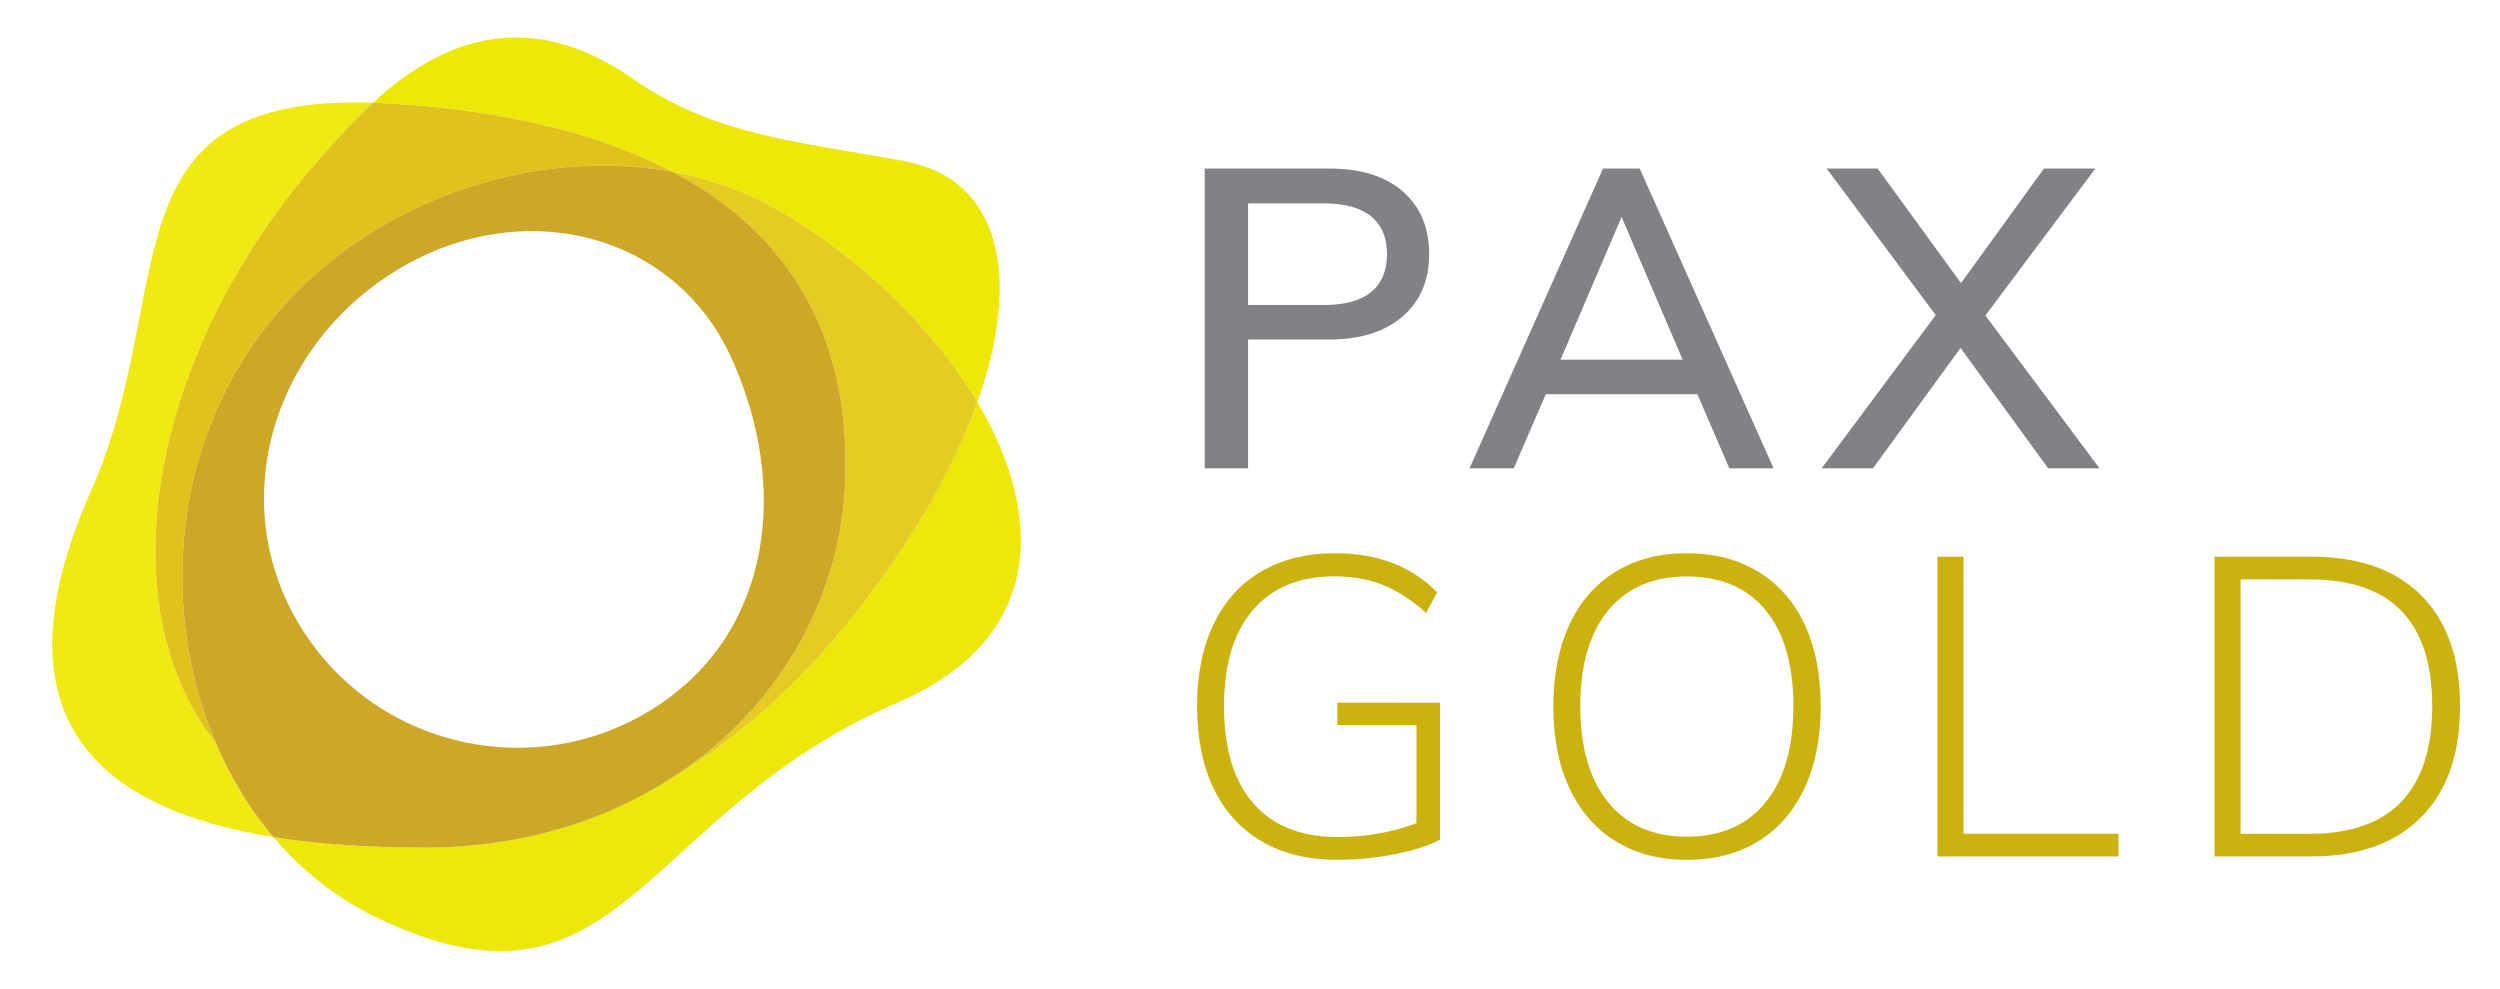 <svg xmlns="http://www.w3.org/2000/svg" xmlns:xlink="http://www.w3.org/1999/xlink" id="Layer_1" x="0" y="0" version="1.1" viewBox="0 0 472.07 186.68" xml:space="preserve" style="enable-background:new 0 0 472.07 186.68"><style type="text/css">.st1{fill:#f0e914}.st2{fill:#ede80a}.st3{fill:#eee809}.st4{fill:#dfc31c}.st5{fill:#e6cb23}.st6{fill:#cda727}.st7{fill:#cbb20f}.st8{fill:#808285}</style><g><path d="M60.7,29.55c3.5-3.96,6.69-7.33,9.73-10.16c-51.47-1.66-36.49,35.55-53.26,73.36 c-19.31,43.54,2.27,60.14,34.44,65.31c-4.46-5.26-8.1-11.28-10.87-17.78C19.89,114.02,28.28,66.19,60.7,29.55" class="st1"/><path d="M184.55,75.93c-4.79,13.49-13.58,28.62-26,43.52c-9.68,11.61-20.45,20.75-31.57,27.37 c-12.85,8.32-28.79,13.23-46.6,13.23c-9.97,0-19.78-0.55-28.76-2c5.31,6.26,11.76,11.45,19.26,15.08 c46.53,22.5,49.47-19.3,98.7-40.51C197.23,120.71,197.33,97.43,184.55,75.93" class="st2"/><path d="M126.97,32.43c6.86,1.25,13.38,3.51,19.21,6.8c15.63,8.84,29.86,22.37,38.38,36.7 c8.38-23.61,4.48-42.17-13.86-45.53c-20.16-3.69-35.92-4.87-51.06-15.45c-18.65-13.03-35-8.73-49.19,4.44 c1,0.03,2.02,0.08,3.08,0.14C93.2,20.69,111.98,24.52,126.97,32.43" class="st3"/><path d="M60.7,29.55c-32.42,36.64-40.81,84.47-19.96,110.73C31.38,118.3,32.03,90.88,45.23,69 c17.57-29.14,52.81-41.85,81.74-36.56c-14.99-7.92-33.77-11.74-53.45-12.91c-1.06-0.06-2.08-0.1-3.08-0.14 C67.39,22.22,64.2,25.59,60.7,29.55" class="st4"/><path d="M146.17,39.24c-5.83-3.3-12.34-5.55-19.21-6.8c19.74,10.42,32.87,27.92,32.72,55.8 c-0.13,24.19-12.63,45.57-32.7,58.58c11.11-6.62,21.89-15.76,31.57-27.37c12.43-14.9,21.22-30.03,26-43.52 C176.04,61.61,161.8,48.07,146.17,39.24" class="st5"/><path d="M126.97,32.43C98.04,27.16,62.8,39.86,45.23,69c-13.2,21.89-13.85,49.3-4.48,71.28 c2.77,6.5,6.41,12.52,10.87,17.78c8.98,1.44,18.79,1.99,28.76,1.99c17.82,0,33.76-4.91,46.6-13.23 c20.08-13.01,32.58-34.39,32.7-58.58C159.84,60.35,146.7,42.85,126.97,32.43 M123.72,133.56c-22.28,14.32-51.99,7.93-66.37-14.27 s-7.26-50.78,14.32-66.12c24.13-17.15,55.08-10.39,66.37,14.27C149.04,91.48,146,119.25,123.72,133.56" class="st6"/></g><g><g><path d="M271.92,132.71v25.84c-2.07,1.11-4.9,2.03-8.51,2.74c-3.61,0.71-7.24,1.07-10.89,1.07 c-5.51,0-10.26-1.15-14.23-3.46s-7.01-5.63-9.11-9.98c-2.09-4.34-3.14-9.54-3.14-15.59c0-5.99,1.05-11.16,3.14-15.51 c2.09-4.35,5.1-7.66,9.03-9.94c3.92-2.28,8.56-3.42,13.92-3.42c8,0,14.42,2.47,19.24,7.39l-2.07,3.9c-2.7-2.44-5.42-4.2-8.15-5.29 c-2.73-1.09-5.76-1.63-9.11-1.63c-6.68,0-11.83,2.12-15.46,6.36c-3.63,4.24-5.45,10.29-5.45,18.13c0,8.01,1.84,14.13,5.53,18.37 c3.68,4.24,9,6.36,15.94,6.36c5.35,0,10.31-0.88,14.87-2.62v-18.53h-14.95v-4.21H271.92z" class="st7"/><path d="M305.12,158.87c-3.79-2.33-6.71-5.67-8.75-10.02c-2.04-4.34-3.06-9.49-3.06-15.43 c0-5.94,1.01-11.08,3.02-15.43c2.01-4.35,4.92-7.69,8.71-10.02c3.79-2.33,8.28-3.5,13.48-3.5c5.2,0,9.7,1.17,13.52,3.5 c3.82,2.33,6.73,5.66,8.75,9.98c2.01,4.32,3.02,9.45,3.02,15.39c0,5.94-1.02,11.09-3.06,15.47c-2.04,4.37-4.96,7.73-8.75,10.06 c-3.79,2.33-8.28,3.5-13.48,3.5C313.38,162.37,308.91,161.2,305.12,158.87z M333.35,151.55c3.52-4.29,5.29-10.36,5.29-18.21 c0-7.85-1.75-13.89-5.25-18.13c-3.5-4.24-8.46-6.36-14.87-6.36c-6.36,0-11.31,2.13-14.83,6.4c-3.53,4.27-5.29,10.3-5.29,18.09 s1.76,13.85,5.29,18.17c3.52,4.32,8.47,6.48,14.83,6.48S329.83,155.85,333.35,151.55z" class="st7"/><path d="M365.84,161.73v-56.62h4.93v52.32h29.26v4.29H365.84z" class="st7"/><path d="M418.16,105.11h18.21c9.01,0,15.96,2.44,20.83,7.32c4.88,4.88,7.32,11.85,7.32,20.91 c0,9.07-2.45,16.06-7.36,20.99c-4.9,4.93-11.83,7.39-20.79,7.39h-18.21V105.11z M436.13,157.44c7.69,0,13.47-2.03,17.34-6.08 c3.87-4.06,5.8-10.06,5.8-18.01c0-15.96-7.71-23.94-23.14-23.94h-13.04v48.03H436.13z" class="st7"/></g><g><path d="M227.48,31.82h23.54c5.94,0,10.56,1.45,13.88,4.34c3.31,2.89,4.97,6.83,4.97,11.81 c0,4.98-1.68,8.92-5.05,11.81c-3.37,2.89-7.97,4.33-13.8,4.33h-15.35v24.33h-8.19V31.82z M250.06,57.59 c3.92,0,6.88-0.82,8.87-2.47s2.98-4.03,2.98-7.16c0-3.07-0.99-5.43-2.98-7.08c-1.99-1.64-4.94-2.47-8.87-2.47h-14.39v19.17H250.06 z" class="st8"/><path d="M326.55,88.44l-6.04-14h-28.63l-6.04,14h-8.35l25.21-56.62h6.92l25.29,56.62H326.55z M294.67,67.92h23.06 L306.2,40.97L294.67,67.92z" class="st8"/><path d="M374.9,59.58l21.55,28.86h-9.7L370.21,65.7l-16.54,22.74h-9.7l21.55-28.94l-20.59-27.67h9.62l15.74,21.63 l15.66-21.63h9.7L374.9,59.58z" class="st8"/></g></g></svg>